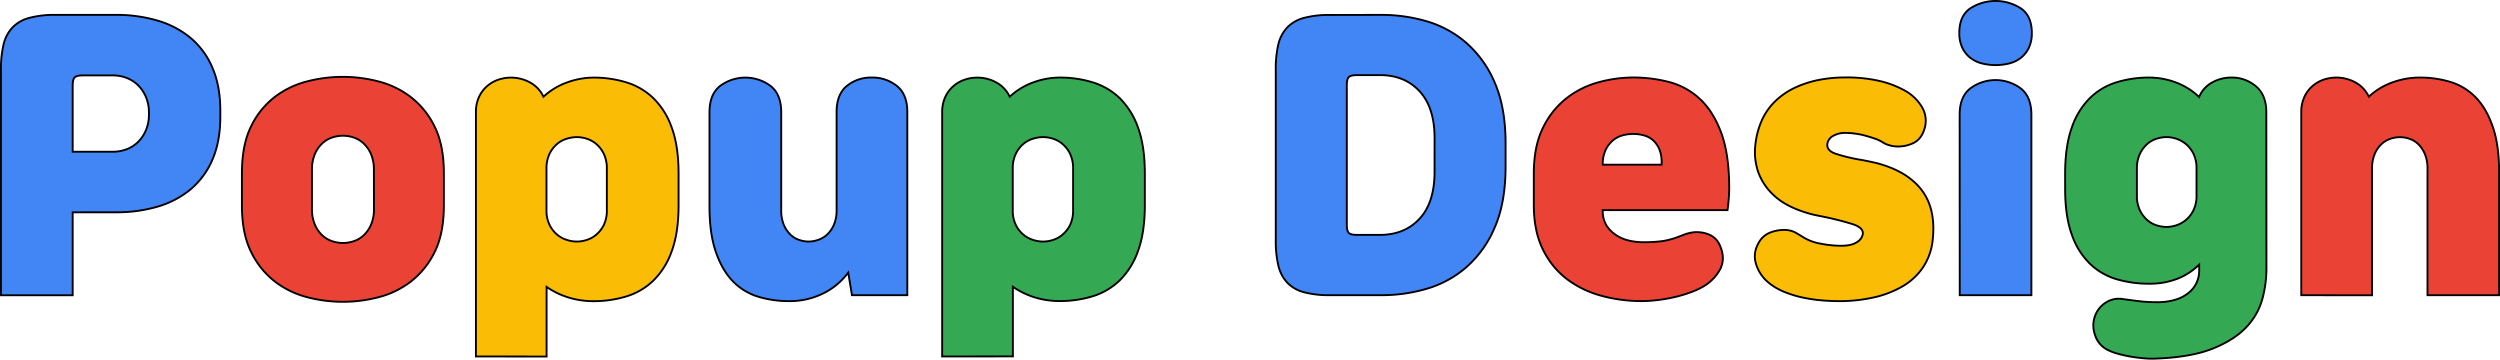 <svg xmlns="http://www.w3.org/2000/svg" viewBox="0 0 1325.99 190.75"><defs><style>.cls-1{fill:#4285f4;}.cls-1,.cls-2,.cls-3,.cls-4{stroke:#000;stroke-miterlimit:10;}.cls-2{fill:#ea4335;}.cls-3{fill:#fbbc05;}.cls-4{fill:#34a853;}</style></defs><g id="Layer_2" data-name="Layer 2"><g id="Layer_2-2" data-name="Layer 2"><path class="cls-1" d="M38.55,112.61v44H.5V37.07A56.58,56.58,0,0,1,1.88,23.59a19.88,19.88,0,0,1,4.72-9,19,19,0,0,1,8.86-5.08A51.54,51.54,0,0,1,29.31,7.89H61.45a76.54,76.54,0,0,1,22.16,3.05,48.91,48.91,0,0,1,17.55,9.23A42,42,0,0,1,112.7,36q4.15,9.61,4.16,22.72v3.14q0,13.11-4.16,22.72a42,42,0,0,1-11.54,15.79,48.91,48.91,0,0,1-17.55,9.23,76.89,76.89,0,0,1-22.16,3Zm0-32.14H59.6a20.33,20.33,0,0,0,8.22-1.57,17.45,17.45,0,0,0,6.1-4.34,19.16,19.16,0,0,0,3.78-6.28A21.19,21.19,0,0,0,79,60.9V59.6a21.33,21.33,0,0,0-1.3-7.39,19.22,19.22,0,0,0-3.78-6.27,17.6,17.6,0,0,0-6.1-4.35A20.5,20.5,0,0,0,59.6,40H43.9c-2.09,0-3.51.35-4.24,1s-1.11,2.12-1.11,4.34Z"/><path class="cls-2" d="M128.31,91.92q0-15,4.8-24.75a43.3,43.3,0,0,1,12.56-15.69,47.48,47.48,0,0,1,17.27-8.32,75.15,75.15,0,0,1,37.68,0,47.43,47.43,0,0,1,17.26,8.32,44.16,44.16,0,0,1,12.66,15.69q4.89,9.8,4.89,24.75v17q0,15-4.89,24.75a44.16,44.16,0,0,1-12.66,15.69,47.27,47.27,0,0,1-17.26,8.32,74.44,74.44,0,0,1-37.5,0,47.39,47.39,0,0,1-17.27-8.32,44.13,44.13,0,0,1-12.65-15.69q-4.89-9.79-4.89-24.75Zm70-1.66a21.27,21.27,0,0,0-1.48-8.4A17,17,0,0,0,193,76.23,14.2,14.2,0,0,0,187.78,73,17.8,17.8,0,0,0,176,73a14.12,14.12,0,0,0-5.26,3.24,16.74,16.74,0,0,0-3.79,5.63,21.09,21.09,0,0,0-1.48,8.4v20.32a21.06,21.06,0,0,0,1.48,8.4,16.89,16.89,0,0,0,3.79,5.64,14.23,14.23,0,0,0,5.26,3.23,17.8,17.8,0,0,0,11.82,0,14.31,14.31,0,0,0,5.26-3.23,17.19,17.19,0,0,0,3.79-5.64,21.23,21.23,0,0,0,1.48-8.4Z"/><path class="cls-3" d="M252.42,189.07V59.6a19,19,0,0,1,1.57-8,17.26,17.26,0,0,1,4.15-5.73,18.21,18.21,0,0,1,5.91-3.51,21,21,0,0,1,17.09,1.39,16.62,16.62,0,0,1,7.11,7.57,36.29,36.29,0,0,1,12.47-7.57,41.22,41.22,0,0,1,14.13-2.59,59,59,0,0,1,17.27,2.5,35.53,35.53,0,0,1,14.4,8.4,40.63,40.63,0,0,1,9.79,15.7q3.6,9.8,3.6,24.38v16.62q0,14.59-3.6,24.38a40.63,40.63,0,0,1-9.79,15.7,35.53,35.53,0,0,1-14.4,8.4,59,59,0,0,1-17.27,2.5,44.89,44.89,0,0,1-13.3-1.94,42.39,42.39,0,0,1-11.64-5.64v36.94Zm69.45-99.55a17.84,17.84,0,0,0-1.58-7.85,15.84,15.84,0,0,0-4-5.26,14.32,14.32,0,0,0-5.17-2.86,17.81,17.81,0,0,0-5.17-.83,18.71,18.71,0,0,0-5.26.83,14.24,14.24,0,0,0-5.27,2.86,16,16,0,0,0-4,5.26,18,18,0,0,0-1.57,7.85v22.72a16.86,16.86,0,0,0,1.85,7.48,16,16,0,0,0,4,4.9,14.85,14.85,0,0,0,5.08,2.67,16.52,16.52,0,0,0,10.34,0,14.17,14.17,0,0,0,5.17-2.86,16,16,0,0,0,4-5.17,17.65,17.65,0,0,0,1.58-7.94Z"/><path class="cls-1" d="M418.46,159.71a55.36,55.36,0,0,1-16.53-2.4,31.35,31.35,0,0,1-13.3-8.22q-5.64-5.82-9-15.61t-3.32-24.38V59.6q0-9.6,5.63-14a22.41,22.41,0,0,1,26.78,0q5.64,4.43,5.64,14v51.72a19.8,19.8,0,0,0,1.38,7.94,16,16,0,0,0,3.51,5.17,12.09,12.09,0,0,0,4.71,2.86,16,16,0,0,0,5,.83,15.64,15.64,0,0,0,4.8-.83,13.35,13.35,0,0,0,4.71-2.67,15.29,15.29,0,0,0,3.6-4.9,18.9,18.9,0,0,0,1.66-7.48V59.42q0-9.42,5.45-13.85a20.24,20.24,0,0,1,13.21-4.44,20.58,20.58,0,0,1,13.29,4.44q5.55,4.43,5.55,13.85v97.15H451.89l-2-12a36.42,36.42,0,0,1-13.3,11.08A39.9,39.9,0,0,1,418.46,159.71Z"/><path class="cls-4" d="M499.72,189.07V59.6a19.2,19.2,0,0,1,1.57-8,17.14,17.14,0,0,1,4.16-5.73,18,18,0,0,1,5.91-3.51,21,21,0,0,1,17.09,1.39,16.66,16.66,0,0,1,7.1,7.57A36.29,36.29,0,0,1,548,43.72a41.22,41.22,0,0,1,14.13-2.59,58.93,58.93,0,0,1,17.27,2.5A35.5,35.5,0,0,1,593.83,52a40.87,40.87,0,0,1,9.79,15.7q3.6,9.8,3.6,24.38v16.62q0,14.59-3.6,24.38a40.87,40.87,0,0,1-9.79,15.7,35.5,35.5,0,0,1-14.41,8.4,58.93,58.93,0,0,1-17.27,2.5,44.94,44.94,0,0,1-13.3-1.94,42.47,42.47,0,0,1-11.63-5.64v36.94Zm69.45-99.55a18,18,0,0,0-1.57-7.85,16,16,0,0,0-4-5.26,14.4,14.4,0,0,0-5.17-2.86,17.91,17.91,0,0,0-5.17-.83,18.77,18.77,0,0,0-5.27.83,14.2,14.2,0,0,0-5.26,2.86,15.84,15.84,0,0,0-4,5.26,17.84,17.84,0,0,0-1.57,7.85v22.72a17,17,0,0,0,1.84,7.48,15.84,15.84,0,0,0,4,4.9,14.76,14.76,0,0,0,5.08,2.67,16.52,16.52,0,0,0,10.34,0,14.25,14.25,0,0,0,5.17-2.86,16.12,16.12,0,0,0,4-5.17,17.79,17.79,0,0,0,1.57-7.94Z"/><path class="cls-1" d="M733,7.89a84.85,84.85,0,0,1,23.74,3.41,55.9,55.9,0,0,1,21,11.46A57.78,57.78,0,0,1,792.83,43.9q5.73,13.13,5.73,32.33v12q0,19.22-5.73,32.32a57.82,57.82,0,0,1-15.05,21.15,55.88,55.88,0,0,1-21,11.45A84.5,84.5,0,0,1,733,156.57H705.47A51.94,51.94,0,0,1,691.62,155a19,19,0,0,1-8.86-5.08,19.94,19.94,0,0,1-4.72-9,56.64,56.64,0,0,1-1.38-13.48V37.07A56.58,56.58,0,0,1,678,23.59a19.88,19.88,0,0,1,4.72-9,19,19,0,0,1,8.86-5.08,51.54,51.54,0,0,1,13.85-1.57Zm27.89,65.38q0-16.24-7.94-24.84t-21.06-8.59H719.7c-2.1,0-3.51.34-4.25,1s-1.11,2.12-1.11,4.34v74.06c0,2.22.37,3.66,1.11,4.34s2.15,1,4.25,1h12.18q13.11,0,21.06-8.59t7.94-24.84Z"/><path class="cls-2" d="M870.4,159.71a81.52,81.52,0,0,1-20.13-2.59,53.92,53.92,0,0,1-18.38-8.49,43.49,43.49,0,0,1-13.29-15.8q-5.08-9.87-5.08-24.28V92.29q0-14.78,4.89-24.56A44.53,44.53,0,0,1,831,52a47.7,47.7,0,0,1,17-8.4,70,70,0,0,1,18.2-2.5,76.16,76.16,0,0,1,18.74,2.31,38.23,38.23,0,0,1,16.35,8.77q7.2,6.48,11.54,18t4.34,29.83q0,2.4-.28,5.73c-.18,2.21-.4,4.12-.64,5.72H850.09v.19a14.3,14.3,0,0,0,2,7.94,17.22,17.22,0,0,0,5.17,5.17,20.7,20.7,0,0,0,6.83,2.86,31.75,31.75,0,0,0,7,.83,75.77,75.77,0,0,0,10.53-.55,40.17,40.17,0,0,0,7.39-1.85c1.35-.49,2.74-1,4.15-1.57a21.84,21.84,0,0,1,4.53-1.2,17.22,17.22,0,0,1,8.77,1.11,10.75,10.75,0,0,1,5.82,5.91q3,6.84.09,12.47a23.59,23.59,0,0,1-9.51,9.51,38.61,38.61,0,0,1-5.63,2.58,74.34,74.34,0,0,1-7.76,2.41,81.75,81.75,0,0,1-9.23,1.75A75.7,75.7,0,0,1,870.4,159.71Zm-4.06-88.66a21.47,21.47,0,0,0-6,.83,13.23,13.23,0,0,0-5.08,2.78,15.51,15.51,0,0,0-3.7,5,17.63,17.63,0,0,0-1.47,7.67H881.3a19.24,19.24,0,0,0-1-7.67,13.75,13.75,0,0,0-3.24-5,11.63,11.63,0,0,0-4.89-2.78A20.94,20.94,0,0,0,866.34,71.05Z"/><path class="cls-3" d="M969.21,76.41c-.25,2.22,1.08,3.88,4,5a91.25,91.25,0,0,0,14.69,3.51l3.6.73,3.41.74q16.64,4.26,24.39,14.5t5.72,27.06a32,32,0,0,1-5.26,14.13,33.38,33.38,0,0,1-10.81,9.88,53.45,53.45,0,0,1-15.23,5.82,82.7,82.7,0,0,1-18.2,1.94c-3.2,0-6.49-.16-9.88-.46a81.69,81.69,0,0,1-10.07-1.57,56.78,56.78,0,0,1-9.6-3.05,31.59,31.59,0,0,1-8.13-4.9,20.38,20.38,0,0,1-6.55-10.06q-1.75-6,2.12-11.92a11.69,11.69,0,0,1,5.08-4.24A19.61,19.61,0,0,1,945.2,122a13.1,13.1,0,0,1,7,1.29c1.72,1,3.39,2,5,3a26,26,0,0,0,8.49,2.95,55.47,55.47,0,0,0,10.9,1.11c3.57,0,6.31-.61,8.22-1.85a6.4,6.4,0,0,0,3.23-4.43q.38-3.33-5.63-5.26a166.64,166.64,0,0,0-16.72-4.16c-1.35-.24-2.67-.52-4-.83s-2.49-.65-3.6-1q-10.89-3.32-17-9a31,31,0,0,1-8.5-12.47A32.64,32.64,0,0,1,931,77.15a43.45,43.45,0,0,1,3.7-13.85,33.54,33.54,0,0,1,7.29-10,38.6,38.6,0,0,1,10.34-6.92,54.4,54.4,0,0,1,12.47-4,71.6,71.6,0,0,1,13.67-1.3,77.76,77.76,0,0,1,19,2A51.39,51.39,0,0,1,1010.21,48a23.76,23.76,0,0,1,9.06,8.59,14,14,0,0,1,1.47,11.72q-1.66,5.37-5.54,7.39a18.73,18.73,0,0,1-8.86,2,15.63,15.63,0,0,1-4.16-.64,11.72,11.72,0,0,1-3.6-1.57,17.64,17.64,0,0,0-4.06-1.94q-2.41-.84-5.08-1.57A41.77,41.77,0,0,0,984,70.87a37.52,37.52,0,0,0-5-.37,12.44,12.44,0,0,0-7,1.75A5.58,5.58,0,0,0,969.21,76.41Z"/><path class="cls-1" d="M1039.21,17.49q0-9,5.73-13a24.87,24.87,0,0,1,27,0q5.73,4,5.73,13a17.92,17.92,0,0,1-1.57,7.85,14.89,14.89,0,0,1-4.16,5.27,16.54,16.54,0,0,1-6.09,3,30.14,30.14,0,0,1-14.78,0,16.47,16.47,0,0,1-6.09-3,14.67,14.67,0,0,1-4.16-5.27A17.78,17.78,0,0,1,1039.21,17.49Zm.18,43.41q0-9.61,5.64-14a22.45,22.45,0,0,1,26.78,0q5.63,4.43,5.63,14v95.67h-38Z"/><path class="cls-4" d="M1202.11,142.71a62.16,62.16,0,0,1-2.12,15.7,34.84,34.84,0,0,1-8.32,14.87q-6.18,6.75-17.63,11.45t-30.11,5.45a43.79,43.79,0,0,1-6.19-.09c-2.4-.19-4.89-.49-7.48-.92a66,66,0,0,1-7.38-1.67,25.46,25.46,0,0,1-5.73-2.31,13.15,13.15,0,0,1-6-7.66,14.51,14.51,0,0,1,.09-10.07,14,14,0,0,1,5.72-7,12.46,12.46,0,0,1,8.87-1.85q4.07.56,8.5,1.11a77.41,77.41,0,0,0,9.6.55,33.06,33.06,0,0,0,10.16-1.38,20.25,20.25,0,0,0,7-3.79,14.85,14.85,0,0,0,5.35-11.45v-3.33a33.59,33.59,0,0,1-11.45,7.48,40.15,40.15,0,0,1-15.14,2.68,60.07,60.07,0,0,1-17.27-2.4,34.43,34.43,0,0,1-14.13-8.22,39.63,39.63,0,0,1-9.6-15.51q-3.51-9.7-3.51-24.1V92.11q0-14.6,3.51-24.38a40.35,40.35,0,0,1,9.6-15.7,34.75,34.75,0,0,1,14.22-8.4,58.62,58.62,0,0,1,17.36-2.5,40.47,40.47,0,0,1,14,2.59,35,35,0,0,1,12.37,7.76,15.54,15.54,0,0,1,6.93-7.76,21,21,0,0,1,10.25-2.59,19.58,19.58,0,0,1,12.93,4.62q5.54,4.62,5.54,13.85Zm-68.71-39.15a17.79,17.79,0,0,0,1.57,7.94,16.68,16.68,0,0,0,3.88,5.17,13.52,13.52,0,0,0,5.08,2.87,18.21,18.21,0,0,0,5.17.83,17.31,17.31,0,0,0,5.08-.83,15.32,15.32,0,0,0,5-2.68,15.84,15.84,0,0,0,4-4.9,17,17,0,0,0,1.85-7.48V88.6a17,17,0,0,0-1.85-7.48,15.91,15.91,0,0,0-4-4.89,15.14,15.14,0,0,0-5-2.68,17,17,0,0,0-5.08-.83,17.86,17.86,0,0,0-5.17.83,13.5,13.5,0,0,0-5.08,2.86,16.63,16.63,0,0,0-3.88,5.26,18,18,0,0,0-1.57,7.85Z"/><path class="cls-2" d="M1220.58,156.57v-97a19,19,0,0,1,1.57-8,17.12,17.12,0,0,1,4.15-5.73,18.21,18.21,0,0,1,5.91-3.51,21,21,0,0,1,17.09,1.39,16.62,16.62,0,0,1,7.11,7.57,36.19,36.19,0,0,1,12.47-7.57,42.21,42.21,0,0,1,14.5-2.59,55.41,55.41,0,0,1,16.53,2.4,31.32,31.32,0,0,1,13.29,8.22q5.64,5.82,9,15.61t3.33,24.38v64.83h-38v-67a19.83,19.83,0,0,0-1.39-7.85,15.73,15.73,0,0,0-3.51-5.26,12.06,12.06,0,0,0-4.71-2.86,15.39,15.39,0,0,0-10,0,12.91,12.91,0,0,0-4.8,2.86,15.06,15.06,0,0,0-3.6,5.26,19.83,19.83,0,0,0-1.39,7.85v67.05Z"/></g></g></svg>